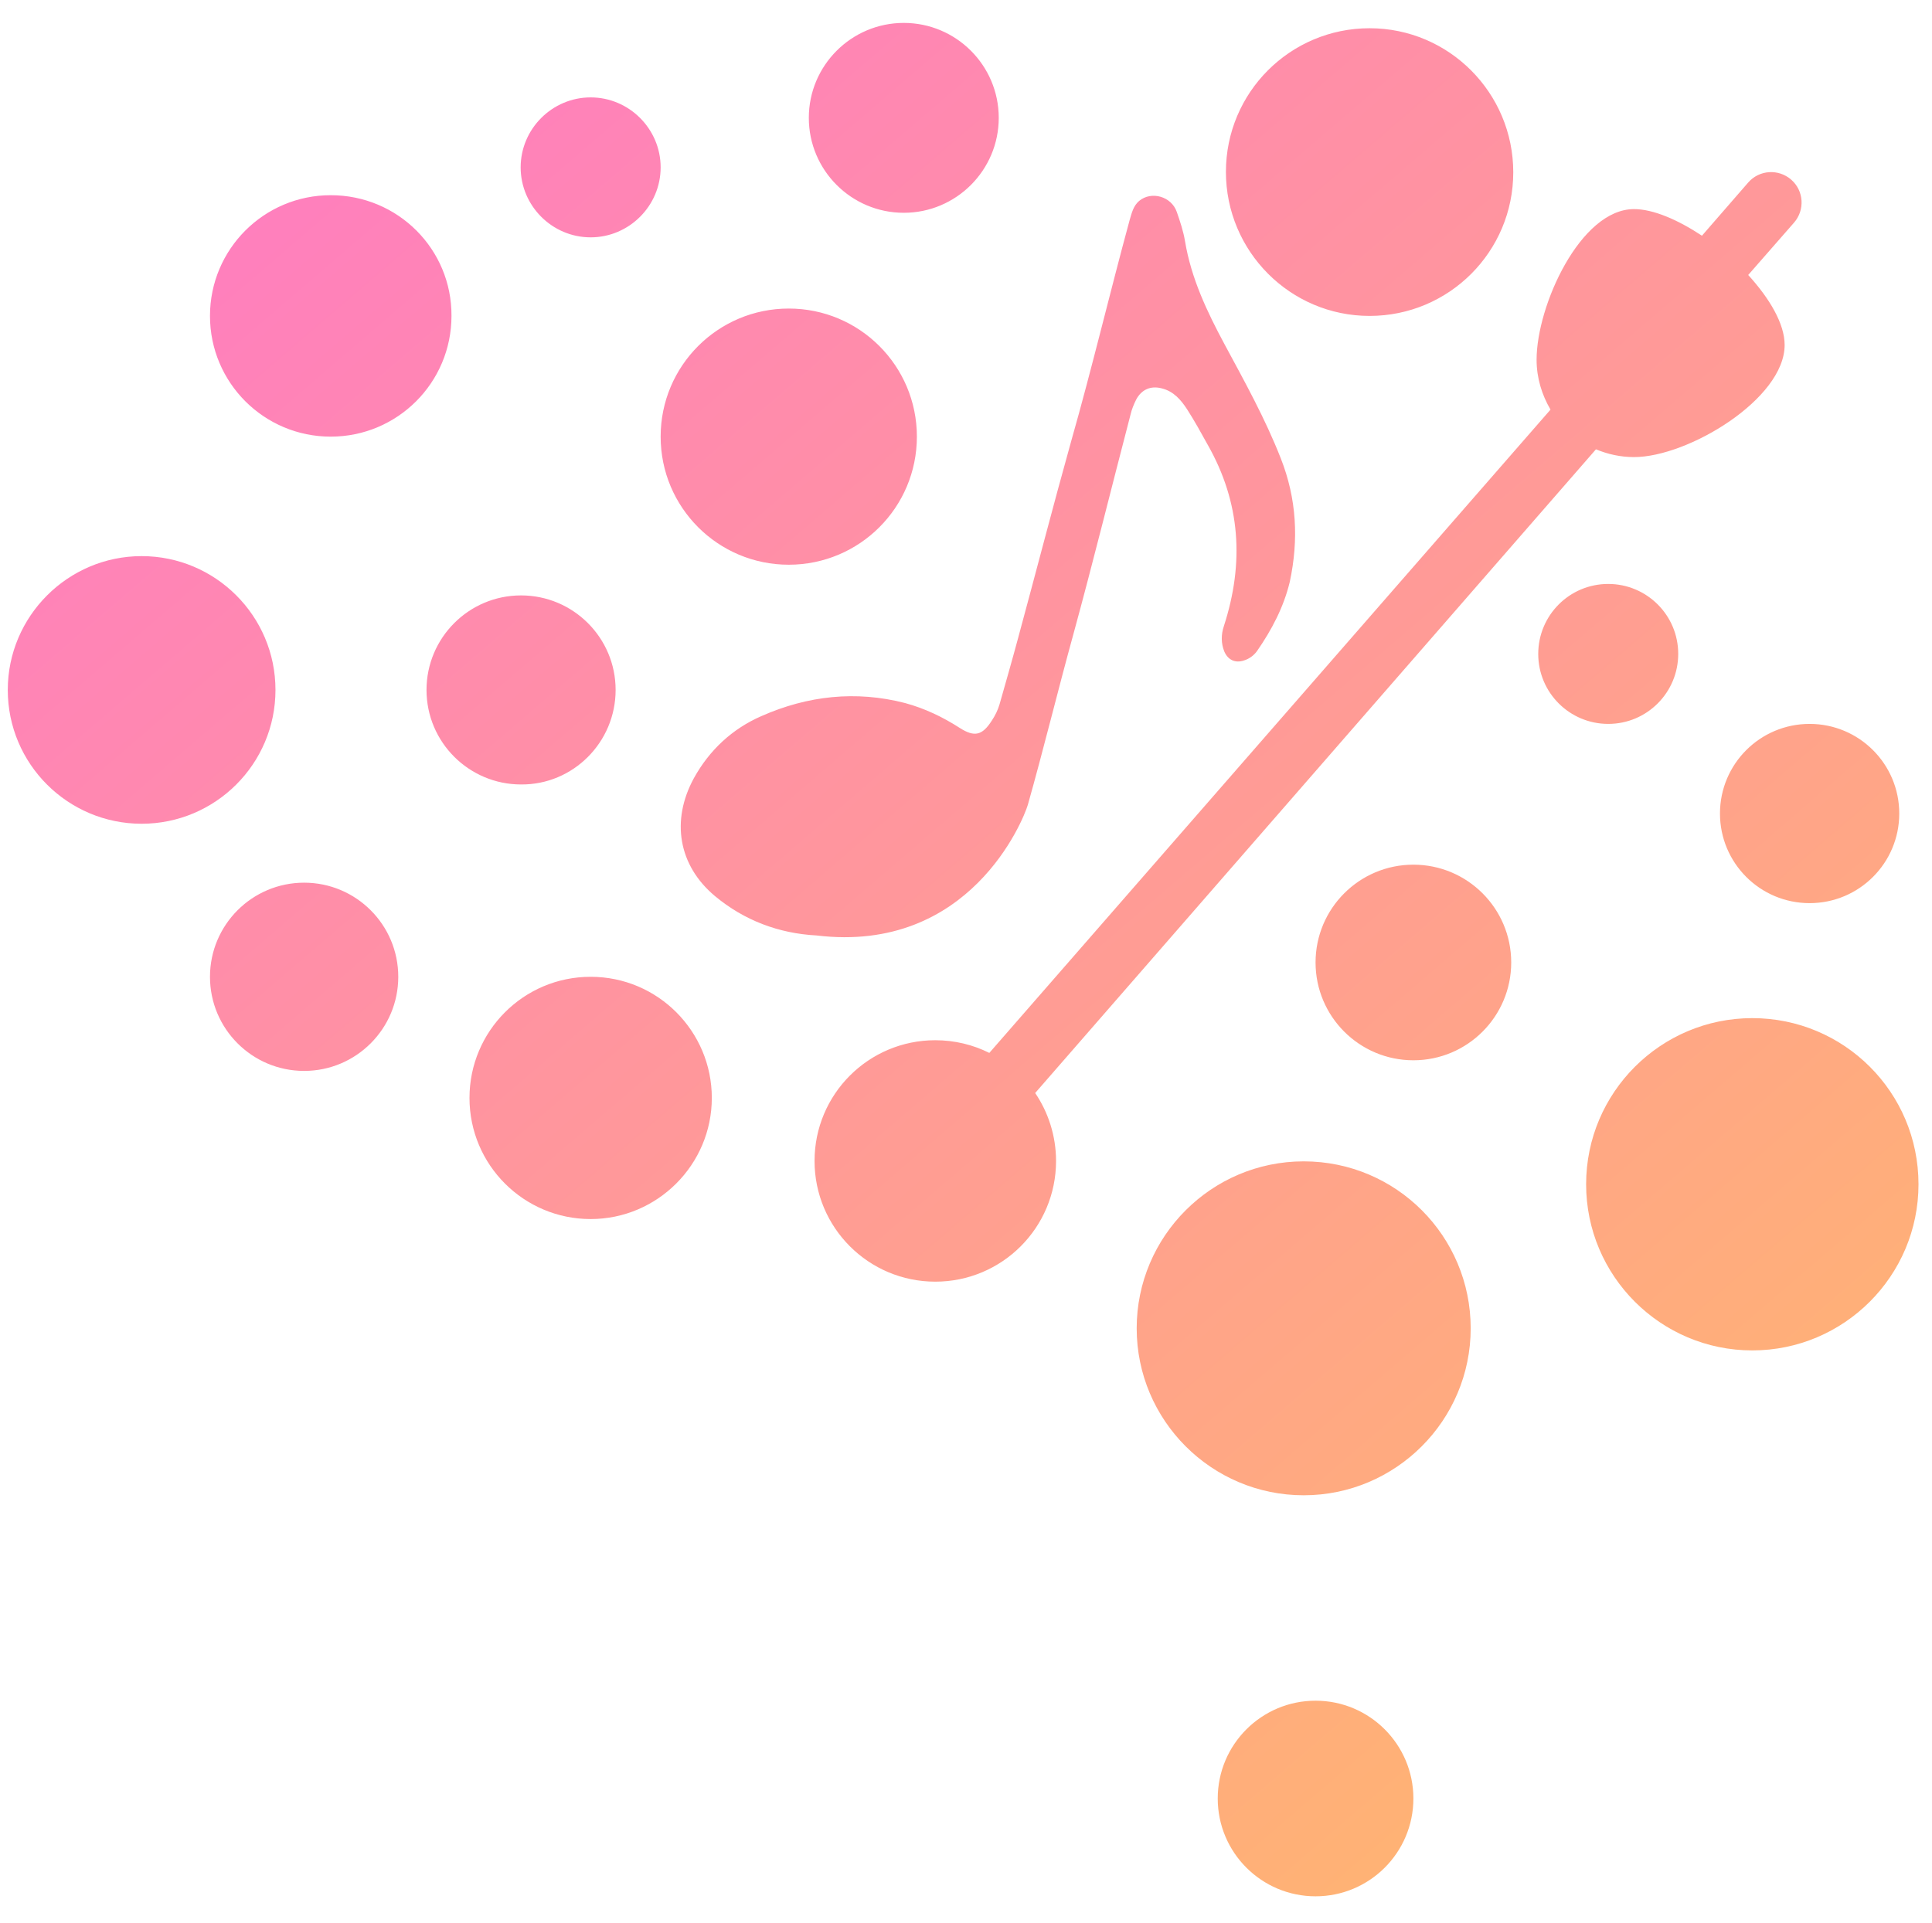 <svg xmlns="http://www.w3.org/2000/svg" viewBox="284 30 472 470">
  <g>
    <g>
      <clipPath id="oklchvarpoklchvarpoklchvara-cp">
        <path d="M536.9,297.1c3.2,4.7,5.1,10.5,5.1,16.6c0,16.3-13.2,29.5-29.5,29.5c-16.3,0-29.5-13.2-29.5-29.5
                 c0-16.3,13.2-29.5,29.5-29.5c4.7,0,9.2,1.1,13.2,3.1l137.1-157.2c-2.1-3.6-3.4-7.7-3.4-12.2c0-13.2,10.7-36.8,23.8-36.8
                 c4.7,0,10.7,2.6,16.6,6.5l11.3-13c2.7-3.1,7.4-3.4,10.5-0.7c3.1,2.7,3.4,7.4,0.7,10.5l-11.2,12.8c5.2,5.7,8.9,11.9,8.9,17.1
                 c0,13.2-23.6,27.4-36.8,27.4c-3.3,0-6.4-0.7-9.3-1.9L536.9,297.1z M351.3,198.6c0-18.1-14.7-32.7-32.7-32.7s-32.7,14.7-32.7,32.7
                 c0,18.1,14.7,32.7,32.7,32.7S351.3,216.7,351.3,198.6z M364.8,77.7c-16.3,0-29.5,13.2-29.5,29.5c0,16.3,13.2,29.5,29.5,29.5
                 c16.3,0,29.5-13.2,29.5-29.5C394.4,90.9,381.2,77.7,364.8,77.7z M428.3,88c9.4,0,17.1-7.7,17.1-17.1c0-9.4-7.7-17.1-17.1-17.1
                 s-17.1,7.7-17.1,17.1C411.2,80.3,418.9,88,428.3,88z M504.8,82c12.8,0,23.2-10.4,23.2-23.2s-10.4-23.2-23.2-23.2
                 s-23.2,10.4-23.2,23.2S492,82,504.8,82z M618.6,107.2c19.4,0,35.1-15.7,35.1-35.1S638,36.9,618.6,36.9
                 c-19.4,0-35.1,15.7-35.1,35.1S599.2,107.2,618.6,107.2z M704.2,228.8c0,12.1,9.8,21.9,21.9,21.9s21.9-9.8,21.9-21.9
                 c0-12.1-9.8-21.9-21.9-21.9S704.2,216.7,704.2,228.8z M712.1,278.8c-22.4,0-40.6,18.2-40.6,40.6c0,22.4,18.2,40.6,40.6,40.6
                 c22.4,0,40.6-18.2,40.6-40.6C752.7,296.9,734.5,278.8,712.1,278.8z M694,189.8c0-9.5-7.7-17.1-17.1-17.1
                 c-9.5,0-17.1,7.7-17.1,17.1c0,9.5,7.7,17.1,17.1,17.1C686.4,206.9,694,199.2,694,189.8z M629.3,241.3
                 c-13.2,0-23.9,10.7-23.9,23.9c0,13.2,10.7,23.9,23.9,23.9c13.2,0,23.9-10.7,23.9-23.9C653.2,252,642.5,241.3,629.3,241.3z
                 M476.7,168c17.3,0,31.3-14,31.3-31.3c0-17.3-14-31.3-31.3-31.3c-17.3,0-31.3,14-31.3,31.3C445.4,154,459.4,168,476.7,168z
                 M434.4,198.6c0-12.8-10.4-23.1-23.1-23.1c-12.8,0-23.1,10.4-23.1,23.1c0,12.8,10.4,23.1,23.1,23.1
                 C424,221.8,434.4,211.4,434.4,198.6z M428.3,268.7c-16.4,0-29.6,13.3-29.6,29.6c0,16.4,13.3,29.6,29.6,29.6s29.6-13.3,29.6-29.6
                 C457.9,282,444.7,268.7,428.3,268.7z M358.3,245.7c-12.7,0-23,10.3-23,23c0,12.7,10.3,23,23,23s23-10.3,23-23
                 C381.3,256,371,245.7,358.3,245.7z M605.4,445.6c-13.2,0-23.9,10.7-23.9,23.9c0,13.2,10.7,23.9,23.9,23.9s23.9-10.7,23.9-23.9
                 C629.3,456.3,618.6,445.6,605.4,445.6z M602.5,313.8c-22.5,0-40.8,18.3-40.8,40.8s18.3,40.8,40.8,40.8
                 c22.5,0,40.8-18.3,40.8-40.8S625.1,313.8,602.5,313.8z M535.1,226.7c3.9-13.8,7.3-27.8,11.1-41.6c4.9-17.9,9.3-35.8,14-53.8
                 c0.3-1.3,0.8-2.5,1.4-3.7c1.3-2.4,3.5-3.4,6.2-2.7c2.9,0.7,4.7,2.8,6.2,5.1c1.8,2.8,3.4,5.7,5,8.6c8.1,14.2,9,29,4,44.4
                 c-0.7,2.1-0.7,4.2,0.1,6.2c0.9,2.1,2.7,2.9,4.8,2.2c1.3-0.4,2.4-1.2,3.2-2.3c3.6-5.2,6.5-10.7,8-16.9c2.2-10.3,1.7-20.3-2.2-30.2
                 c-3.8-9.7-8.8-18.7-13.7-27.8c-4.3-8-8.2-16.2-9.7-25.3c-0.4-2.4-1.2-4.8-2-7.1c-1.3-3.8-6.2-5.2-9.2-2.7
                 c-1.4,1.2-1.8,2.9-2.3,4.6c-4.9,18-9.2,36.2-14.3,54.1c-4.5,16.1-8.7,32.4-13.1,48.6c-1.4,5.2-2.9,10.4-4.4,15.7
                 c-0.4,1.4-1.1,2.8-1.9,4c-2.3,3.6-4.2,4.1-7.8,1.8c-4.2-2.7-8.6-4.8-13.4-6.1c-12-3.1-23.8-1.8-35.1,3.2
                 c-7.1,3.1-12.7,8.3-16.5,15.2c-5.6,10.3-3.8,21.3,5.2,28.8c7.1,5.9,15.5,9.1,24.8,9.6C520.9,263.1,534,230.4,535.1,226.7z">
        </path>
      </clipPath>
      <linearGradient id="gradient-oklchvarpoklchvarpoklchvara" x1="324.888" y1="21.276" x2="718.021" y2="479.187" gradientUnits="userSpaceOnUse">
        <stop offset="0" stop-color="#ff79c6"></stop>
        <stop offset="1/2" stop-color="#ff79c6"></stop>
        <stop offset="1" stop-color="#ffb86c"></stop>
      </linearGradient>
      <path fill="url(#gradient-oklchvarpoklchvarpoklchvara)"
            d="M771.6,378.9c0,58.5-50,106-111.6,163.2H387.7
               c-61.6-57.2-111.6-104.6-111.6-163.2V120.2c0-58.5,50-106,111.6-106H660c61.6,0,111.6,47.4,111.6,106V378.9z" clip-path="url(#oklchvarpoklchvarpoklchvara-cp)"></path>
    </g>
  </g>
</svg>
